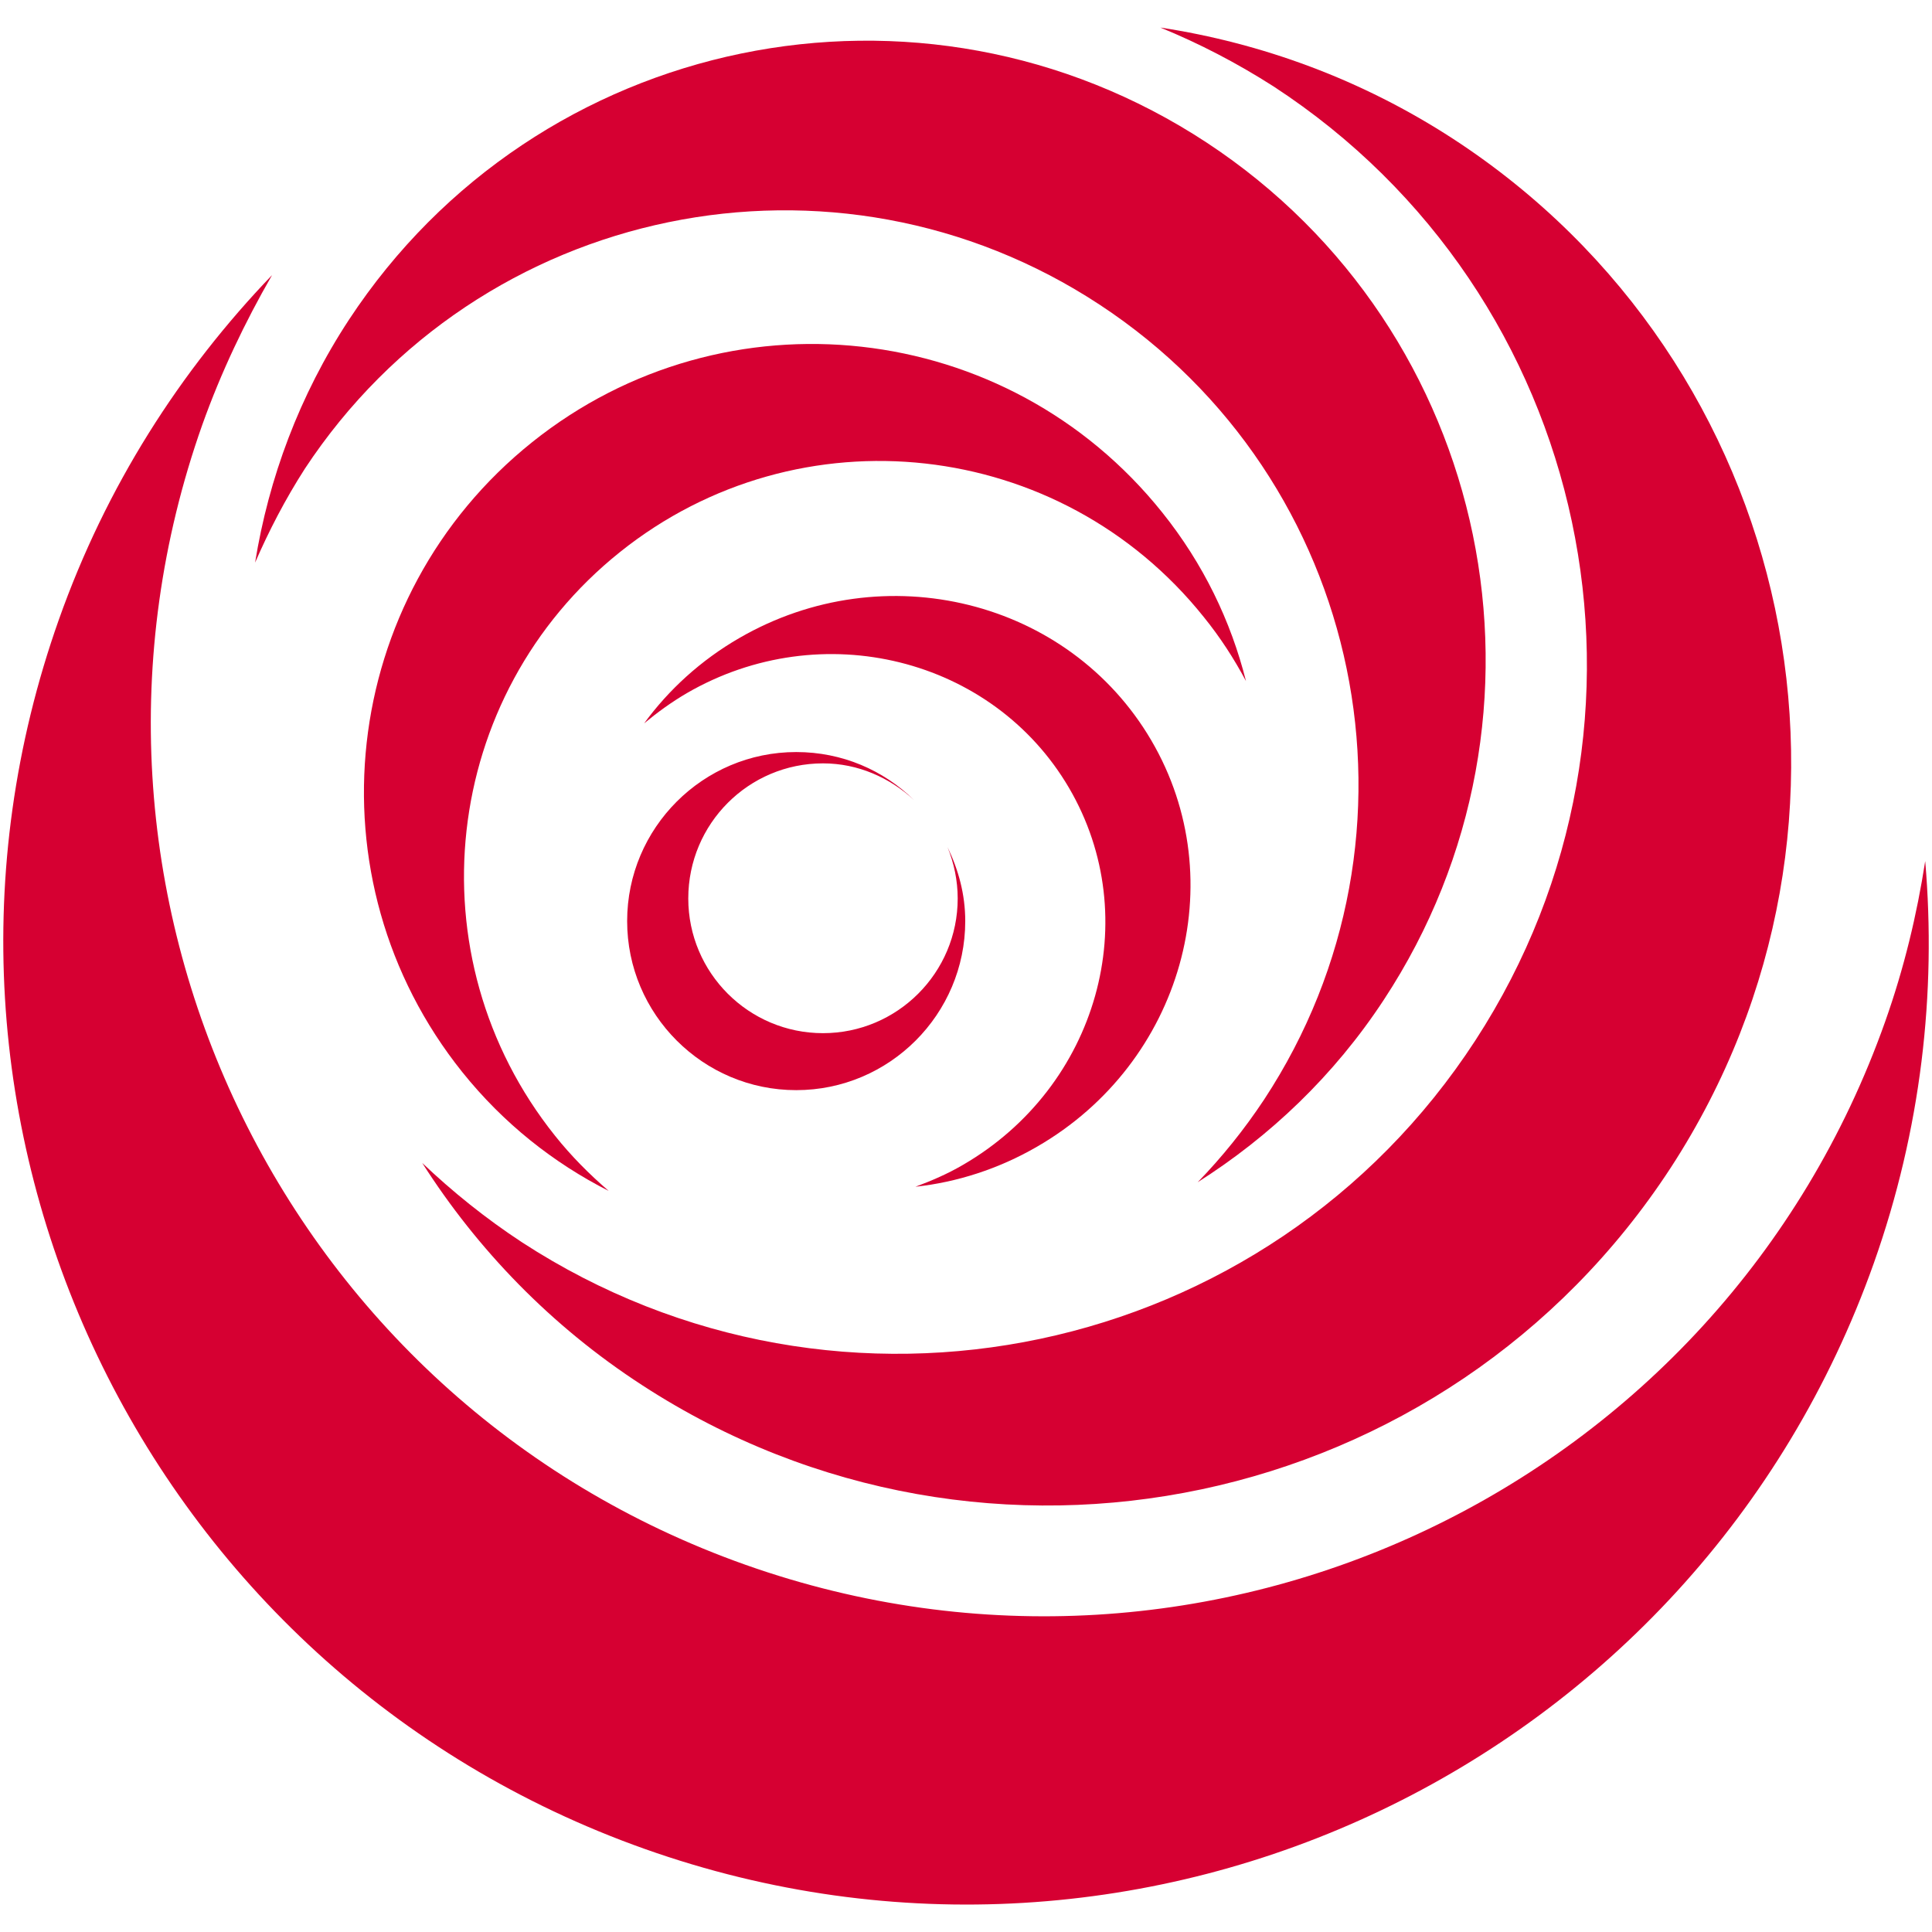 <?xml version="1.0" encoding="utf-8"?>
<!-- Generator: Adobe Illustrator 24.1.2, SVG Export Plug-In . SVG Version: 6.00 Build 0)  -->
<svg version="1.1" id="レイヤー_1" xmlns="http://www.w3.org/2000/svg" xmlns:xlink="http://www.w3.org/1999/xlink" x="0px"
	 y="0px" viewBox="0 0 512 512" style="enable-background:new 0 0 512 512;" xml:space="preserve">
<style type="text/css">
	.st0{fill:url(#SVGID_1_);}
	.st1{fill:url(#SVGID_2_);}
	.st2{fill:url(#SVGID_3_);}
	.st3{fill:url(#SVGID_4_);}
	.st4{fill:url(#SVGID_5_);}
	.st5{fill:url(#SVGID_6_);}
</style>
<g>
	<linearGradient id="SVGID_1_" gradientUnits="userSpaceOnUse" x1="-926.152" y1="-258.538" x2="-824.399" y2="-215.661">
		<stop  offset="0" style="stop-color:#FF0000"/>
		<stop  offset="1" style="stop-color:#D60032"/>
	</linearGradient>
	<path class="st0" d="M305.1,196.2c-21.8-37.2-70.7-49.4-109.2-27.1c-10.2,5.9-18.7,13.7-25.2,22.6c3.5-2.9,7.2-5.6,11.3-8
		c35.7-20.7,81.1-9.4,101.3,25.1c20.2,34.5,7.6,79.2-28.1,99.9c-4.1,2.4-8.3,4.2-12.6,5.8c11-1.2,22-4.7,32.2-10.6
		C313.3,281.7,326.9,233.4,305.1,196.2z"/>
	<linearGradient id="SVGID_2_" gradientUnits="userSpaceOnUse" x1="-457.365" y1="-37.596" x2="-398.971" y2="-12.989">
		<stop  offset="0" style="stop-color:#FF0000"/>
		<stop  offset="1" style="stop-color:#D60032"/>
	</linearGradient>
	<path class="st1" d="M218.1,202.3c9.3,0,17.7,3.8,24.1,9.7c-8.1-7.9-19-12.7-31.2-12.7c-24.7,0-44.8,20.1-44.8,44.8
		s20.1,44.8,44.8,44.8c24.7,0,44.8-20.1,44.8-44.8c0-7.1-1.8-13.6-4.7-19.6c1.7,4.2,2.7,8.8,2.7,13.6c0,19.7-16,35.7-35.7,35.7
		c-19.7,0-35.7-16-35.7-35.7C182.4,218.3,198.4,202.3,218.1,202.3z"/>
	<linearGradient id="SVGID_3_" gradientUnits="userSpaceOnUse" x1="-1983.806" y1="-750.96" x2="-1782.775" y2="-666.249">
		<stop  offset="0" style="stop-color:#FF0000"/>
		<stop  offset="1" style="stop-color:#D60032"/>
	</linearGradient>
	<path class="st2" d="M391,275.7c-55,84.6-168.2,108.5-252.7,53.5c-9.6-6.3-18.4-13.4-26.4-21c14.6,22.9,34.1,43.2,58.3,58.9
		c91.2,59.3,213.2,33.5,272.6-57.7c59.3-91.2,33.5-213.2-57.7-272.6C360.8,21,334.3,11.4,307.5,7.3c10.3,4.2,20.3,9.4,30,15.6
		C422,78,446,191.1,391,275.7z"/>
	<linearGradient id="SVGID_4_" gradientUnits="userSpaceOnUse" x1="-3575.422" y1="-1290.829" x2="-3242.963" y2="-1150.736">
		<stop  offset="0" style="stop-color:#FF0000"/>
		<stop  offset="1" style="stop-color:#D60032"/>
	</linearGradient>
	<path class="st3" d="M510.2,228.2c-2.2,14.2-5.6,28.4-10.6,42.5c-43.6,123.2-178.8,187.6-302,144S10,235.8,53.6,112.6
		c5-14,11.3-27.2,18.5-39.7c-24.4,25.4-44,56-56.5,91.3C-31.5,297.1,38.1,442.9,170.9,490c132.8,47.1,278.6-22.5,325.7-155.3
		C509.1,299.4,513.2,263.2,510.2,228.2z"/>
	<linearGradient id="SVGID_5_" gradientUnits="userSpaceOnUse" x1="-2202.99" y1="-888.439" x2="-1989.245" y2="-798.37">
		<stop  offset="0" style="stop-color:#FF0000"/>
		<stop  offset="1" style="stop-color:#D60032"/>
	</linearGradient>
	<path class="st4" d="M80.8,124.2C127,54.1,221.3,34.6,291.5,80.8c70.2,46.2,89.6,140.5,43.5,210.6c-5.3,8-11.2,15.3-17.6,21.9
		c19.1-12.1,36.1-28.2,49.3-48.3c49.8-75.7,28.8-177.4-46.9-227.2C244-12,142.3,9,92.5,84.7c-13.2,20.1-21.3,42.1-24.9,64.4
		C71.3,140.6,75.6,132.3,80.8,124.2z"/>
	<linearGradient id="SVGID_6_" gradientUnits="userSpaceOnUse" x1="-1385.983" y1="-465.066" x2="-1247.049" y2="-406.521">
		<stop  offset="0" style="stop-color:#FF0000"/>
		<stop  offset="1" style="stop-color:#D60032"/>
	</linearGradient>
	<path class="st5" d="M330.2,180.5c-4-15.9-11.3-31.1-22.2-44.7C267,84.5,192.2,76.2,141,117.2c-51.2,41-59.5,115.7-18.5,166.9
		c10.9,13.6,24.2,24.1,38.8,31.5c-5.1-4.4-9.9-9.2-14.2-14.6c-38-47.5-30.3-116.7,17.2-154.7c47.5-38,116.7-30.3,154.7,17.2
		C323.3,168.8,327,174.5,330.2,180.5z"/>
</g>
</svg>
